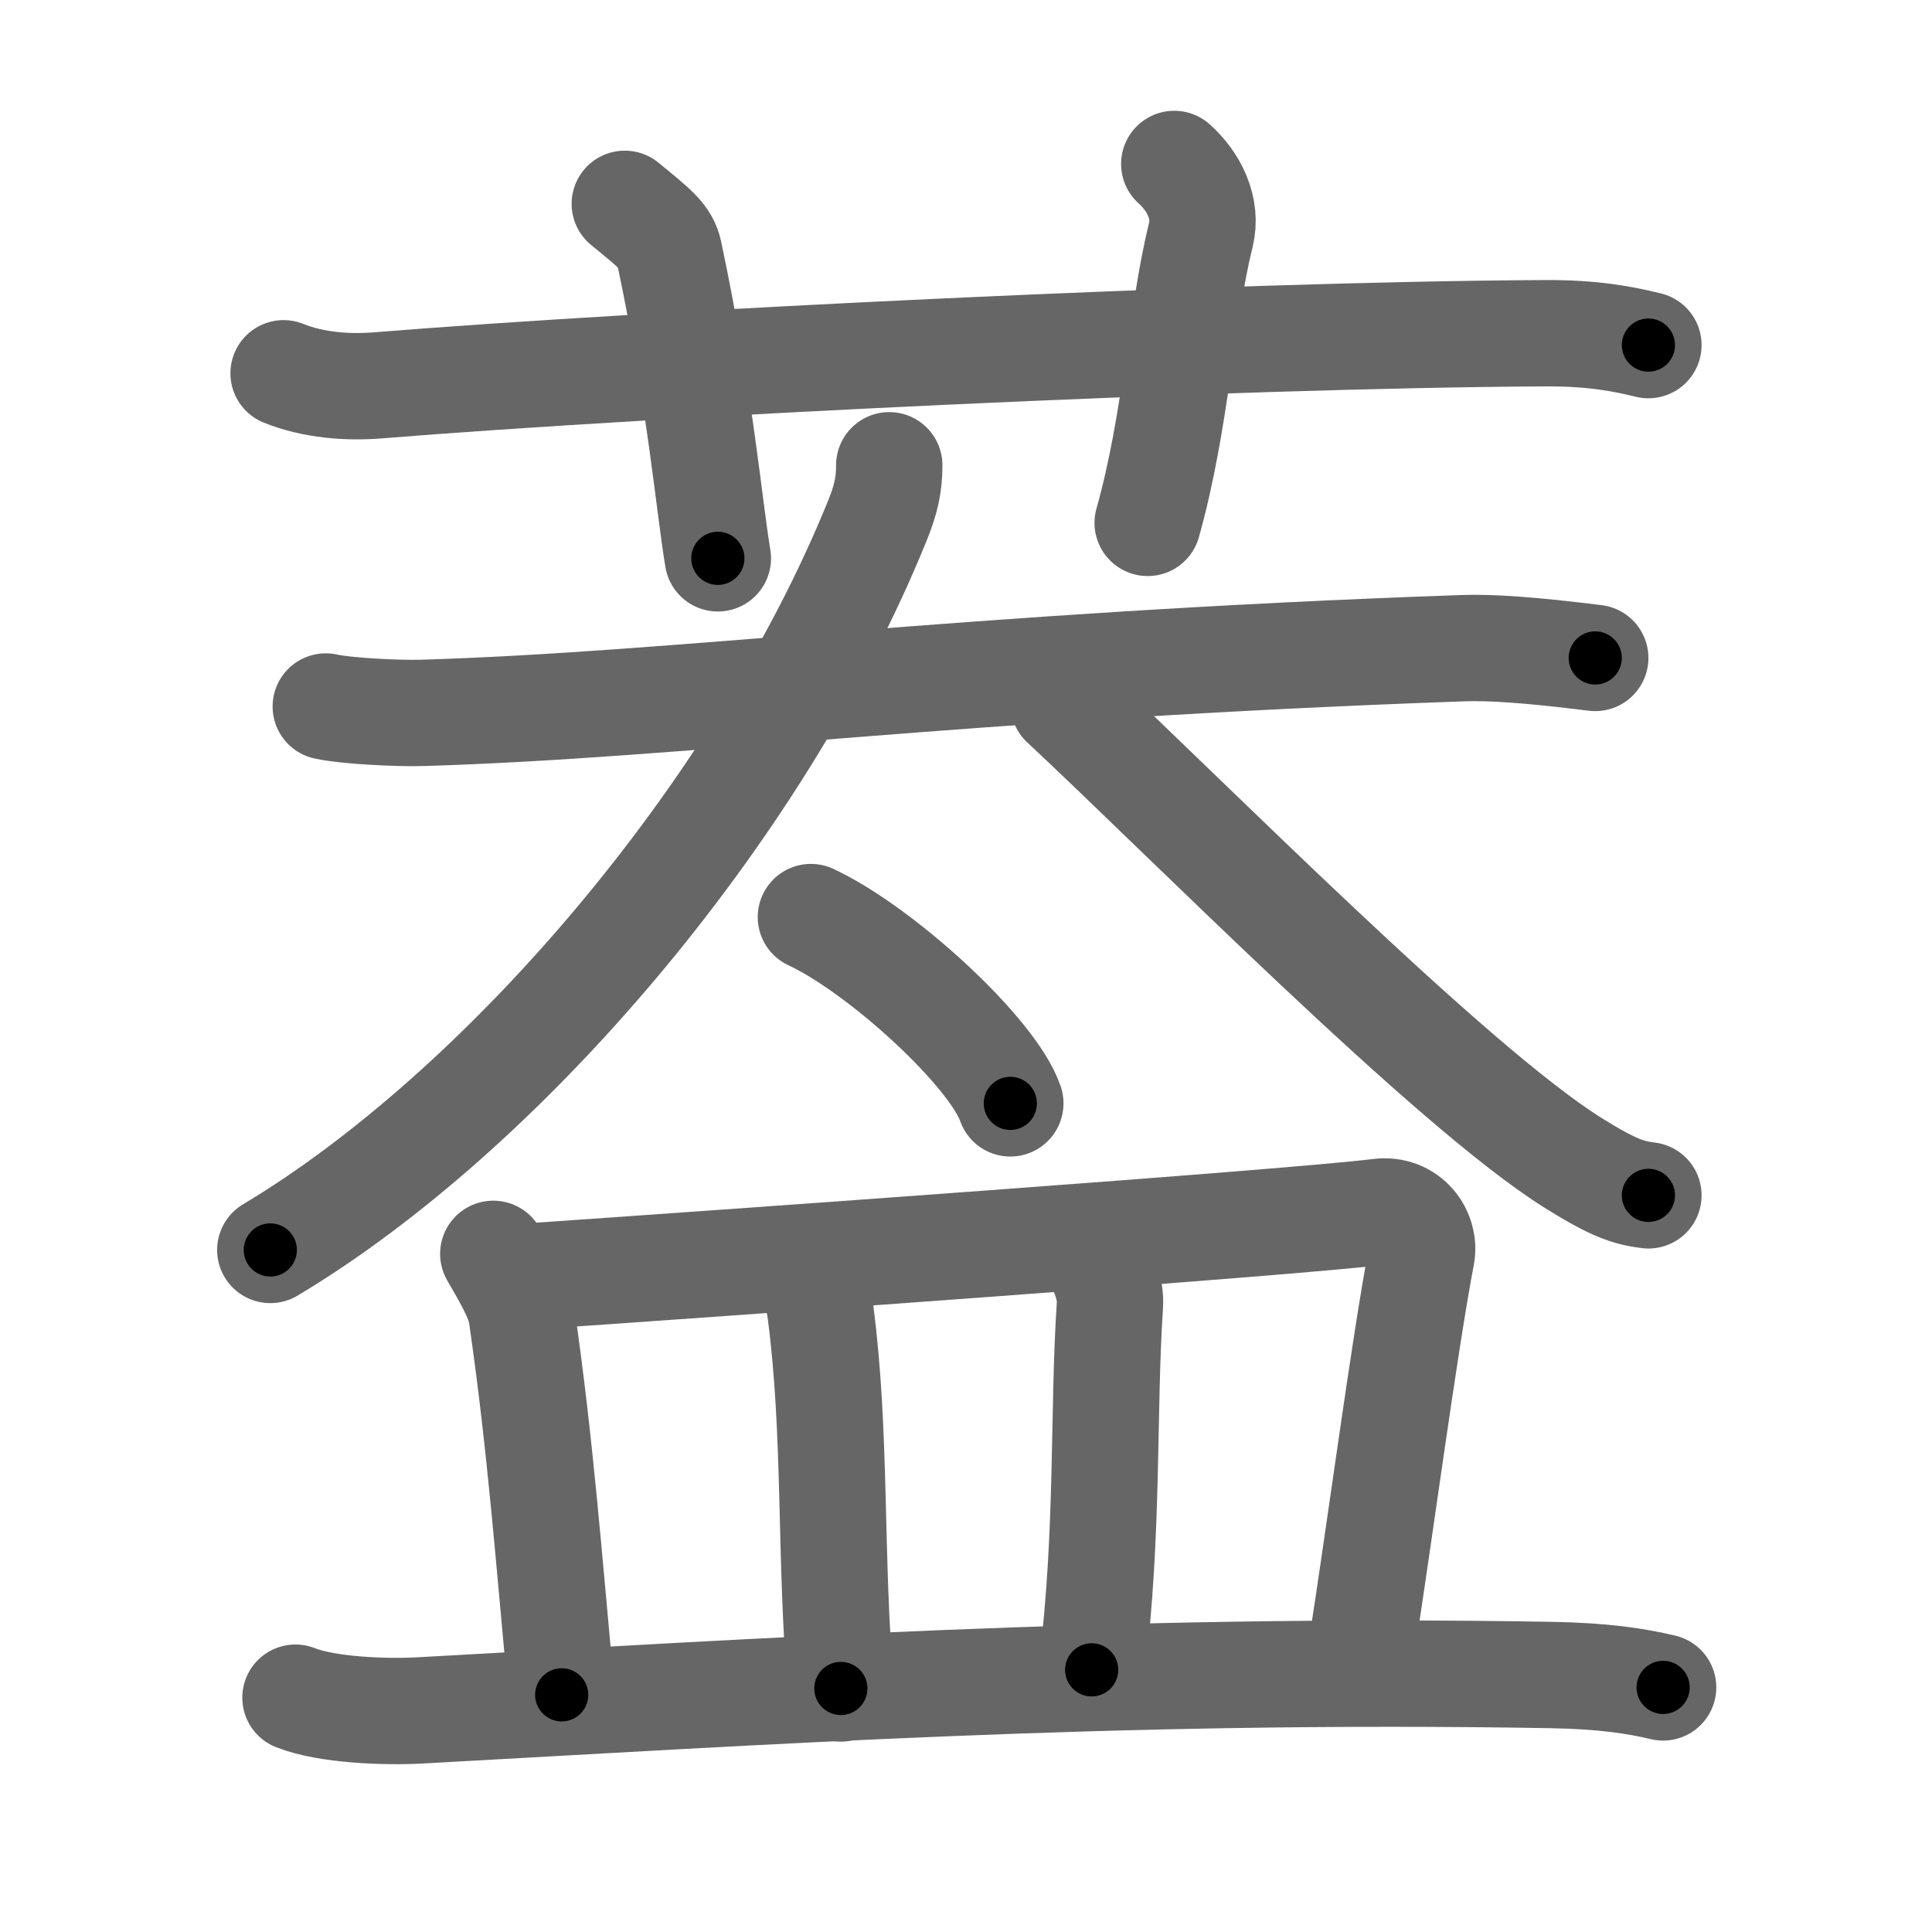 <svg xmlns="http://www.w3.org/2000/svg" viewBox="0 0 109 109" id="8462"><g fill="none" stroke="#666" stroke-width="6" stroke-linecap="round" stroke-linejoin="round"><g><g><path d="M16,21.06c1.68,0.68,3.64,0.82,5.33,0.68c15.47-1.25,47.96-2.85,65.78-2.94c2.8-0.02,4.49,0.33,5.89,0.67" /><path d="M35.25,11.5c1.75,1.43,2.31,1.87,2.5,2.75C39.5,22.5,40,28.5,40.5,31.5" /><path d="M66.25,9.25c1.12,1,1.87,2.52,1.5,4c-1.12,4.5-1.38,10.5-3,16.25" /></g><g><g><g><path d="M18.38,39.86c1.16,0.26,4.14,0.4,5.42,0.36c14.54-0.43,30.48-2.66,58.7-3.65c1.61-0.06,3.9,0.1,7.5,0.55" /><path d="M50.17,26.25c0,1.09-0.18,1.92-0.68,3.15C42.75,46,28.25,62.75,15.25,70.52" /><path d="M60,39.69c6.91,6.44,21.87,21.62,28.77,25.93c2.35,1.47,3.16,1.68,4.23,1.82" /></g><g><path d="M45.75,51.74c3.97,1.85,10.26,7.63,11.25,10.51" /></g></g><g><path d="M27.83,70.74c0.64,1.11,1.47,2.49,1.6,3.43c1.08,7.47,1.53,13.79,2.26,21.45" /><path d="M28.93,72.08C41,71.25,73.04,68.97,77.8,68.37c1.65-0.21,2.64,1.23,2.4,2.45c-0.97,5.06-2.44,16.23-3.43,22.46" /><path d="M45.64,71.82c0.27,0.71,0.54,1.3,0.65,2.19c0.91,6.93,0.51,13.87,1.15,21.25" /><path d="M61.83,70.96c0.42,0.71,0.85,1.74,0.79,2.67c-0.4,5.93-0.06,12.79-1.03,20.58" /><path d="M16.67,95.78c1.82,0.72,5.16,0.82,6.99,0.72c18.86-1.03,39.31-2.42,63.79-2c3.04,0.05,4.86,0.34,6.38,0.7" /></g></g></g></g><g fill="none" stroke="#000" stroke-width="3" stroke-linecap="round" stroke-linejoin="round"><path d="M16,21.06c1.68,0.68,3.64,0.82,5.33,0.68c15.47-1.25,47.96-2.85,65.78-2.94c2.8-0.02,4.49,0.33,5.89,0.67" stroke-dasharray="77.222" stroke-dashoffset="77.222"><animate attributeName="stroke-dashoffset" values="77.222;77.222;0" dur="0.581s" fill="freeze" begin="0s;8462.click" /></path><path d="M35.25,11.5c1.75,1.43,2.31,1.87,2.5,2.75C39.5,22.5,40,28.5,40.5,31.5" stroke-dasharray="21.262" stroke-dashoffset="21.262"><animate attributeName="stroke-dashoffset" values="21.262" fill="freeze" begin="8462.click" /><animate attributeName="stroke-dashoffset" values="21.262;21.262;0" keyTimes="0;0.732;1" dur="0.794s" fill="freeze" begin="0s;8462.click" /></path><path d="M66.25,9.25c1.12,1,1.87,2.52,1.5,4c-1.12,4.5-1.38,10.5-3,16.25" stroke-dasharray="21.023" stroke-dashoffset="21.023"><animate attributeName="stroke-dashoffset" values="21.023" fill="freeze" begin="8462.click" /><animate attributeName="stroke-dashoffset" values="21.023;21.023;0" keyTimes="0;0.791;1" dur="1.004s" fill="freeze" begin="0s;8462.click" /></path><path d="M18.38,39.86c1.16,0.26,4.14,0.4,5.42,0.36c14.54-0.43,30.48-2.66,58.7-3.65c1.61-0.06,3.9,0.1,7.5,0.55" stroke-dasharray="71.787" stroke-dashoffset="71.787"><animate attributeName="stroke-dashoffset" values="71.787" fill="freeze" begin="8462.click" /><animate attributeName="stroke-dashoffset" values="71.787;71.787;0" keyTimes="0;0.65;1" dur="1.544s" fill="freeze" begin="0s;8462.click" /></path><path d="M50.17,26.25c0,1.09-0.18,1.92-0.68,3.15C42.75,46,28.25,62.75,15.25,70.52" stroke-dasharray="57.554" stroke-dashoffset="57.554"><animate attributeName="stroke-dashoffset" values="57.554" fill="freeze" begin="8462.click" /><animate attributeName="stroke-dashoffset" values="57.554;57.554;0" keyTimes="0;0.728;1" dur="2.12s" fill="freeze" begin="0s;8462.click" /></path><path d="M60,39.69c6.91,6.44,21.87,21.62,28.77,25.93c2.35,1.47,3.16,1.68,4.23,1.82" stroke-dasharray="43.42" stroke-dashoffset="43.42"><animate attributeName="stroke-dashoffset" values="43.42" fill="freeze" begin="8462.click" /><animate attributeName="stroke-dashoffset" values="43.42;43.42;0" keyTimes="0;0.83;1" dur="2.554s" fill="freeze" begin="0s;8462.click" /></path><path d="M45.75,51.74c3.97,1.85,10.26,7.63,11.25,10.51" stroke-dasharray="15.621" stroke-dashoffset="15.621"><animate attributeName="stroke-dashoffset" values="15.621" fill="freeze" begin="8462.click" /><animate attributeName="stroke-dashoffset" values="15.621;15.621;0" keyTimes="0;0.942;1" dur="2.71s" fill="freeze" begin="0s;8462.click" /></path><path d="M27.83,70.74c0.64,1.11,1.47,2.49,1.6,3.43c1.08,7.47,1.53,13.79,2.26,21.45" stroke-dasharray="25.376" stroke-dashoffset="25.376"><animate attributeName="stroke-dashoffset" values="25.376" fill="freeze" begin="8462.click" /><animate attributeName="stroke-dashoffset" values="25.376;25.376;0" keyTimes="0;0.914;1" dur="2.964s" fill="freeze" begin="0s;8462.click" /></path><path d="M28.93,72.08C41,71.25,73.04,68.97,77.8,68.37c1.65-0.21,2.64,1.23,2.4,2.45c-0.97,5.06-2.44,16.23-3.43,22.46" stroke-dasharray="75.743" stroke-dashoffset="75.743"><animate attributeName="stroke-dashoffset" values="75.743" fill="freeze" begin="8462.click" /><animate attributeName="stroke-dashoffset" values="75.743;75.743;0" keyTimes="0;0.839;1" dur="3.533s" fill="freeze" begin="0s;8462.click" /></path><path d="M45.64,71.82c0.27,0.71,0.54,1.3,0.65,2.19c0.91,6.93,0.51,13.87,1.15,21.25" stroke-dasharray="23.582" stroke-dashoffset="23.582"><animate attributeName="stroke-dashoffset" values="23.582" fill="freeze" begin="8462.click" /><animate attributeName="stroke-dashoffset" values="23.582;23.582;0" keyTimes="0;0.937;1" dur="3.769s" fill="freeze" begin="0s;8462.click" /></path><path d="M61.83,70.96c0.42,0.71,0.85,1.74,0.79,2.67c-0.4,5.93-0.06,12.79-1.03,20.58" stroke-dasharray="23.439" stroke-dashoffset="23.439"><animate attributeName="stroke-dashoffset" values="23.439" fill="freeze" begin="8462.click" /><animate attributeName="stroke-dashoffset" values="23.439;23.439;0" keyTimes="0;0.942;1" dur="4.003s" fill="freeze" begin="0s;8462.click" /></path><path d="M16.67,95.78c1.82,0.72,5.16,0.82,6.99,0.72c18.86-1.03,39.31-2.42,63.79-2c3.04,0.05,4.86,0.34,6.38,0.7" stroke-dasharray="77.338" stroke-dashoffset="77.338"><animate attributeName="stroke-dashoffset" values="77.338" fill="freeze" begin="8462.click" /><animate attributeName="stroke-dashoffset" values="77.338;77.338;0" keyTimes="0;0.873;1" dur="4.584s" fill="freeze" begin="0s;8462.click" /></path></g></svg>